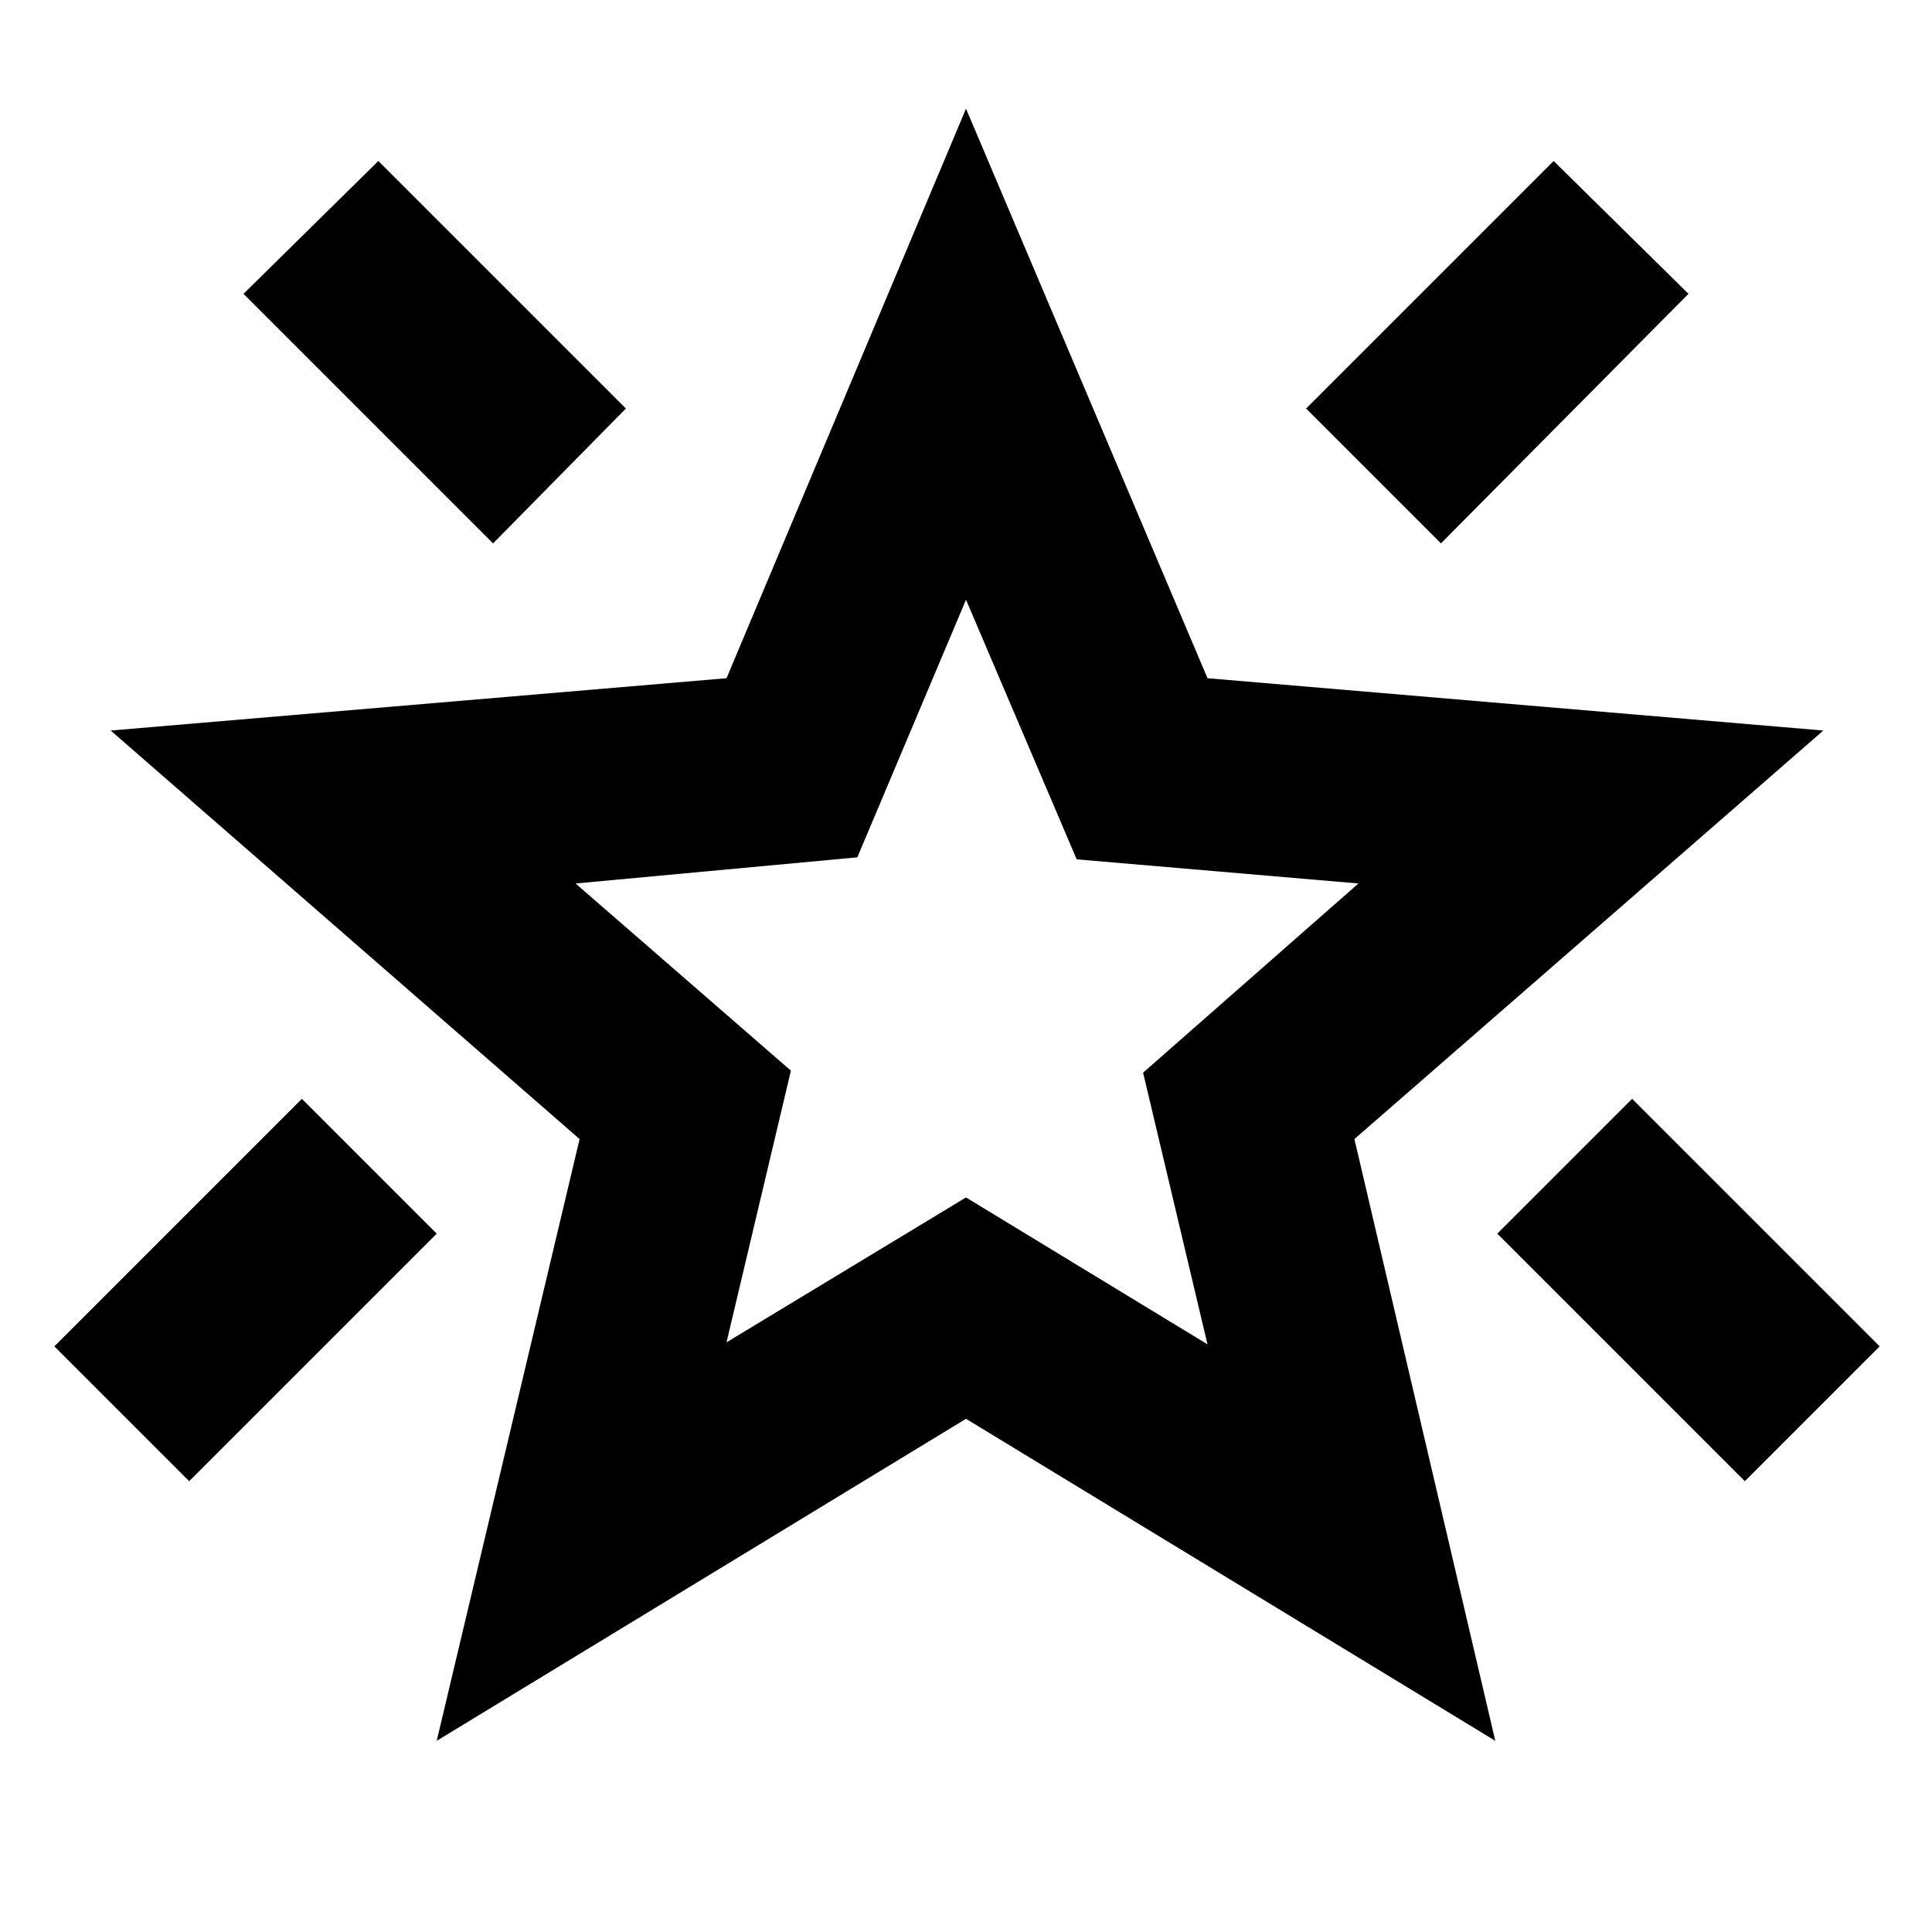 <svg xmlns="http://www.w3.org/2000/svg" height="48" viewBox="0 -960 960 960" width="48"><path d="M867-224 744-347l67-67 123 123-67 67ZM716-690l-67-67 123-123 67 66-123 124Zm-471 0L121-814l67-66 123 123-66 67ZM94-224l-67-67 123-123 67 67L94-224Zm267-69 119-72 120 73-32-135 107-94-140-12-55-129-54 128-140 13 107 93-32 135ZM217-95l71-299L55-597l306-26 119-283 120 283 306 26-233 203 70 299-263-160L217-95Zm263-382Z"/></svg>